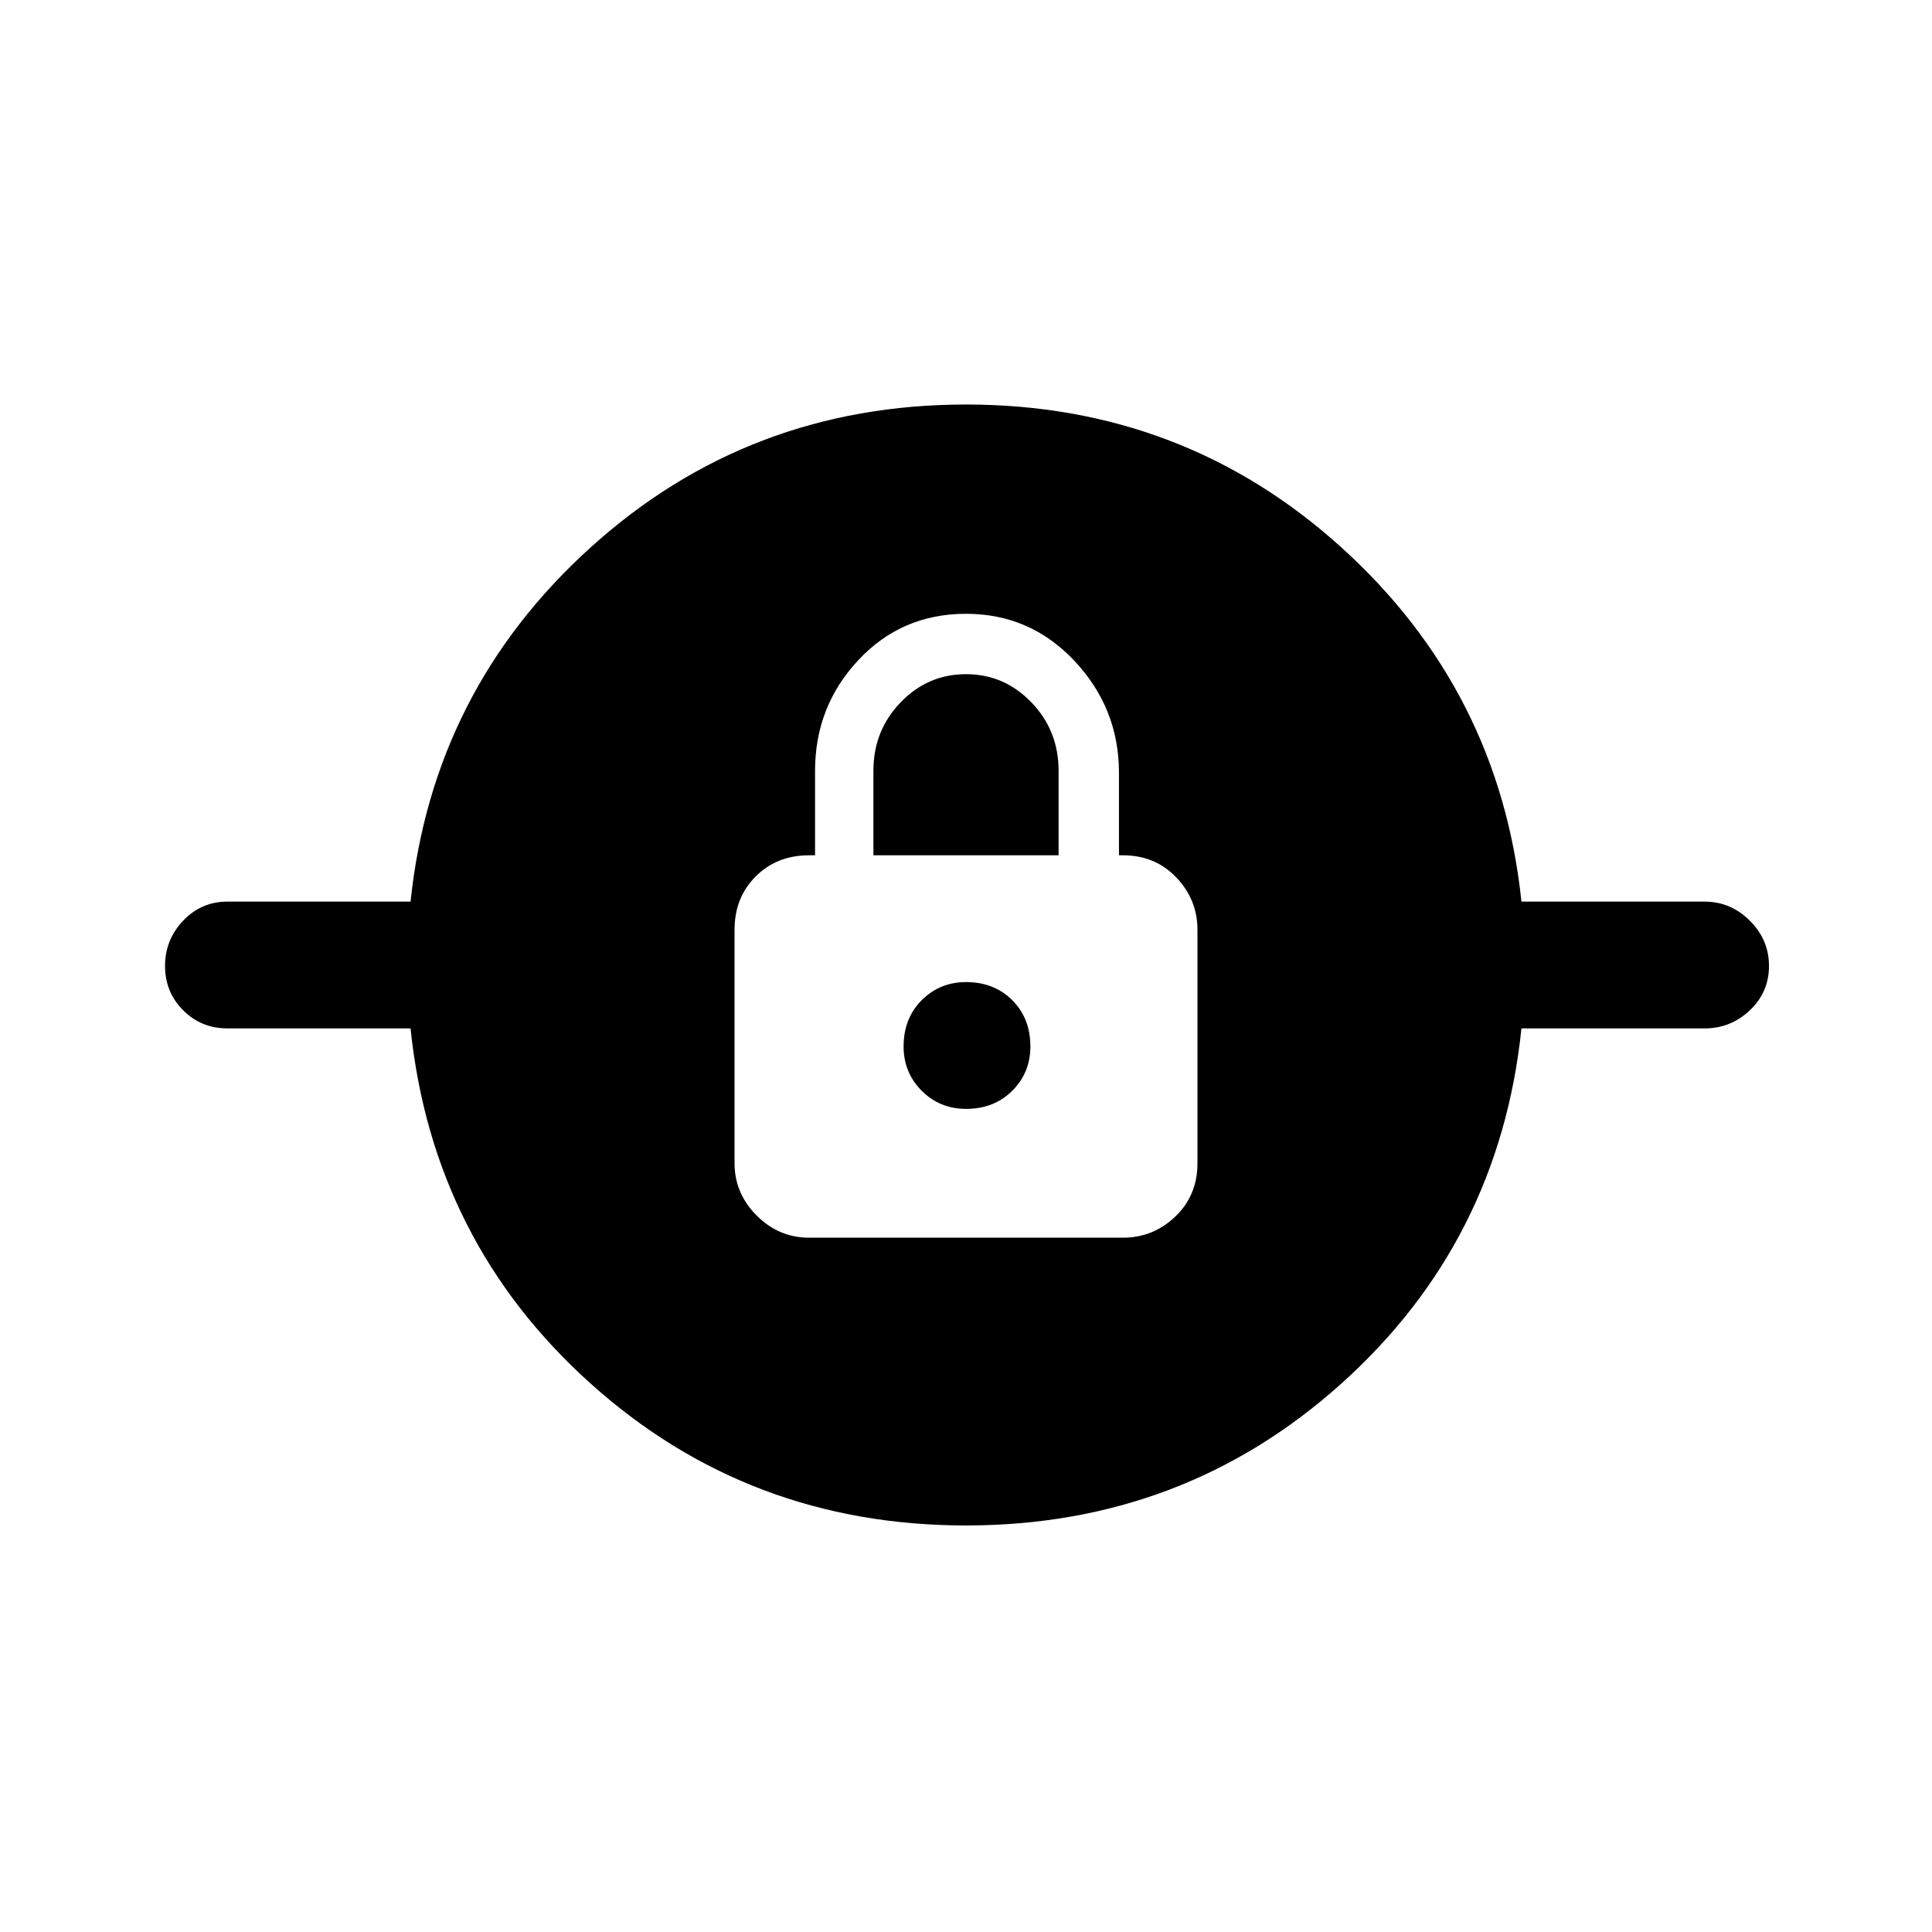 <svg xmlns="http://www.w3.org/2000/svg" height="40" width="40"><path d="M20 31.583Q15.5 31.583 12.229 28.646Q8.958 25.708 8.5 21.292H4.708Q4.167 21.292 3.792 20.917Q3.417 20.542 3.417 20Q3.417 19.458 3.792 19.062Q4.167 18.667 4.708 18.667H8.5Q8.958 14.292 12.229 11.333Q15.5 8.375 20 8.375Q24.5 8.375 27.771 11.333Q31.042 14.292 31.5 18.667H35.292Q35.833 18.667 36.229 19.062Q36.625 19.458 36.625 20Q36.625 20.542 36.229 20.917Q35.833 21.292 35.292 21.292H31.5Q31.042 25.708 27.771 28.646Q24.5 31.583 20 31.583ZM16.75 25.625H23.25Q23.875 25.625 24.333 25.188Q24.792 24.75 24.792 24.083V19.25Q24.792 18.625 24.354 18.167Q23.917 17.708 23.25 17.708H23.167V16Q23.167 14.667 22.25 13.688Q21.333 12.708 20 12.708Q18.667 12.708 17.771 13.667Q16.875 14.625 16.875 15.958V17.708H16.75Q16.083 17.708 15.646 18.146Q15.208 18.583 15.208 19.25V24.083Q15.208 24.708 15.667 25.167Q16.125 25.625 16.75 25.625ZM20 22.958Q19.458 22.958 19.083 22.583Q18.708 22.208 18.708 21.667Q18.708 21.083 19.083 20.708Q19.458 20.333 20 20.333Q20.583 20.333 20.958 20.708Q21.333 21.083 21.333 21.667Q21.333 22.208 20.958 22.583Q20.583 22.958 20 22.958ZM18.083 17.708V15.958Q18.083 15.125 18.646 14.542Q19.208 13.958 20 13.958Q20.792 13.958 21.354 14.542Q21.917 15.125 21.917 15.958V17.708Z"/></svg>